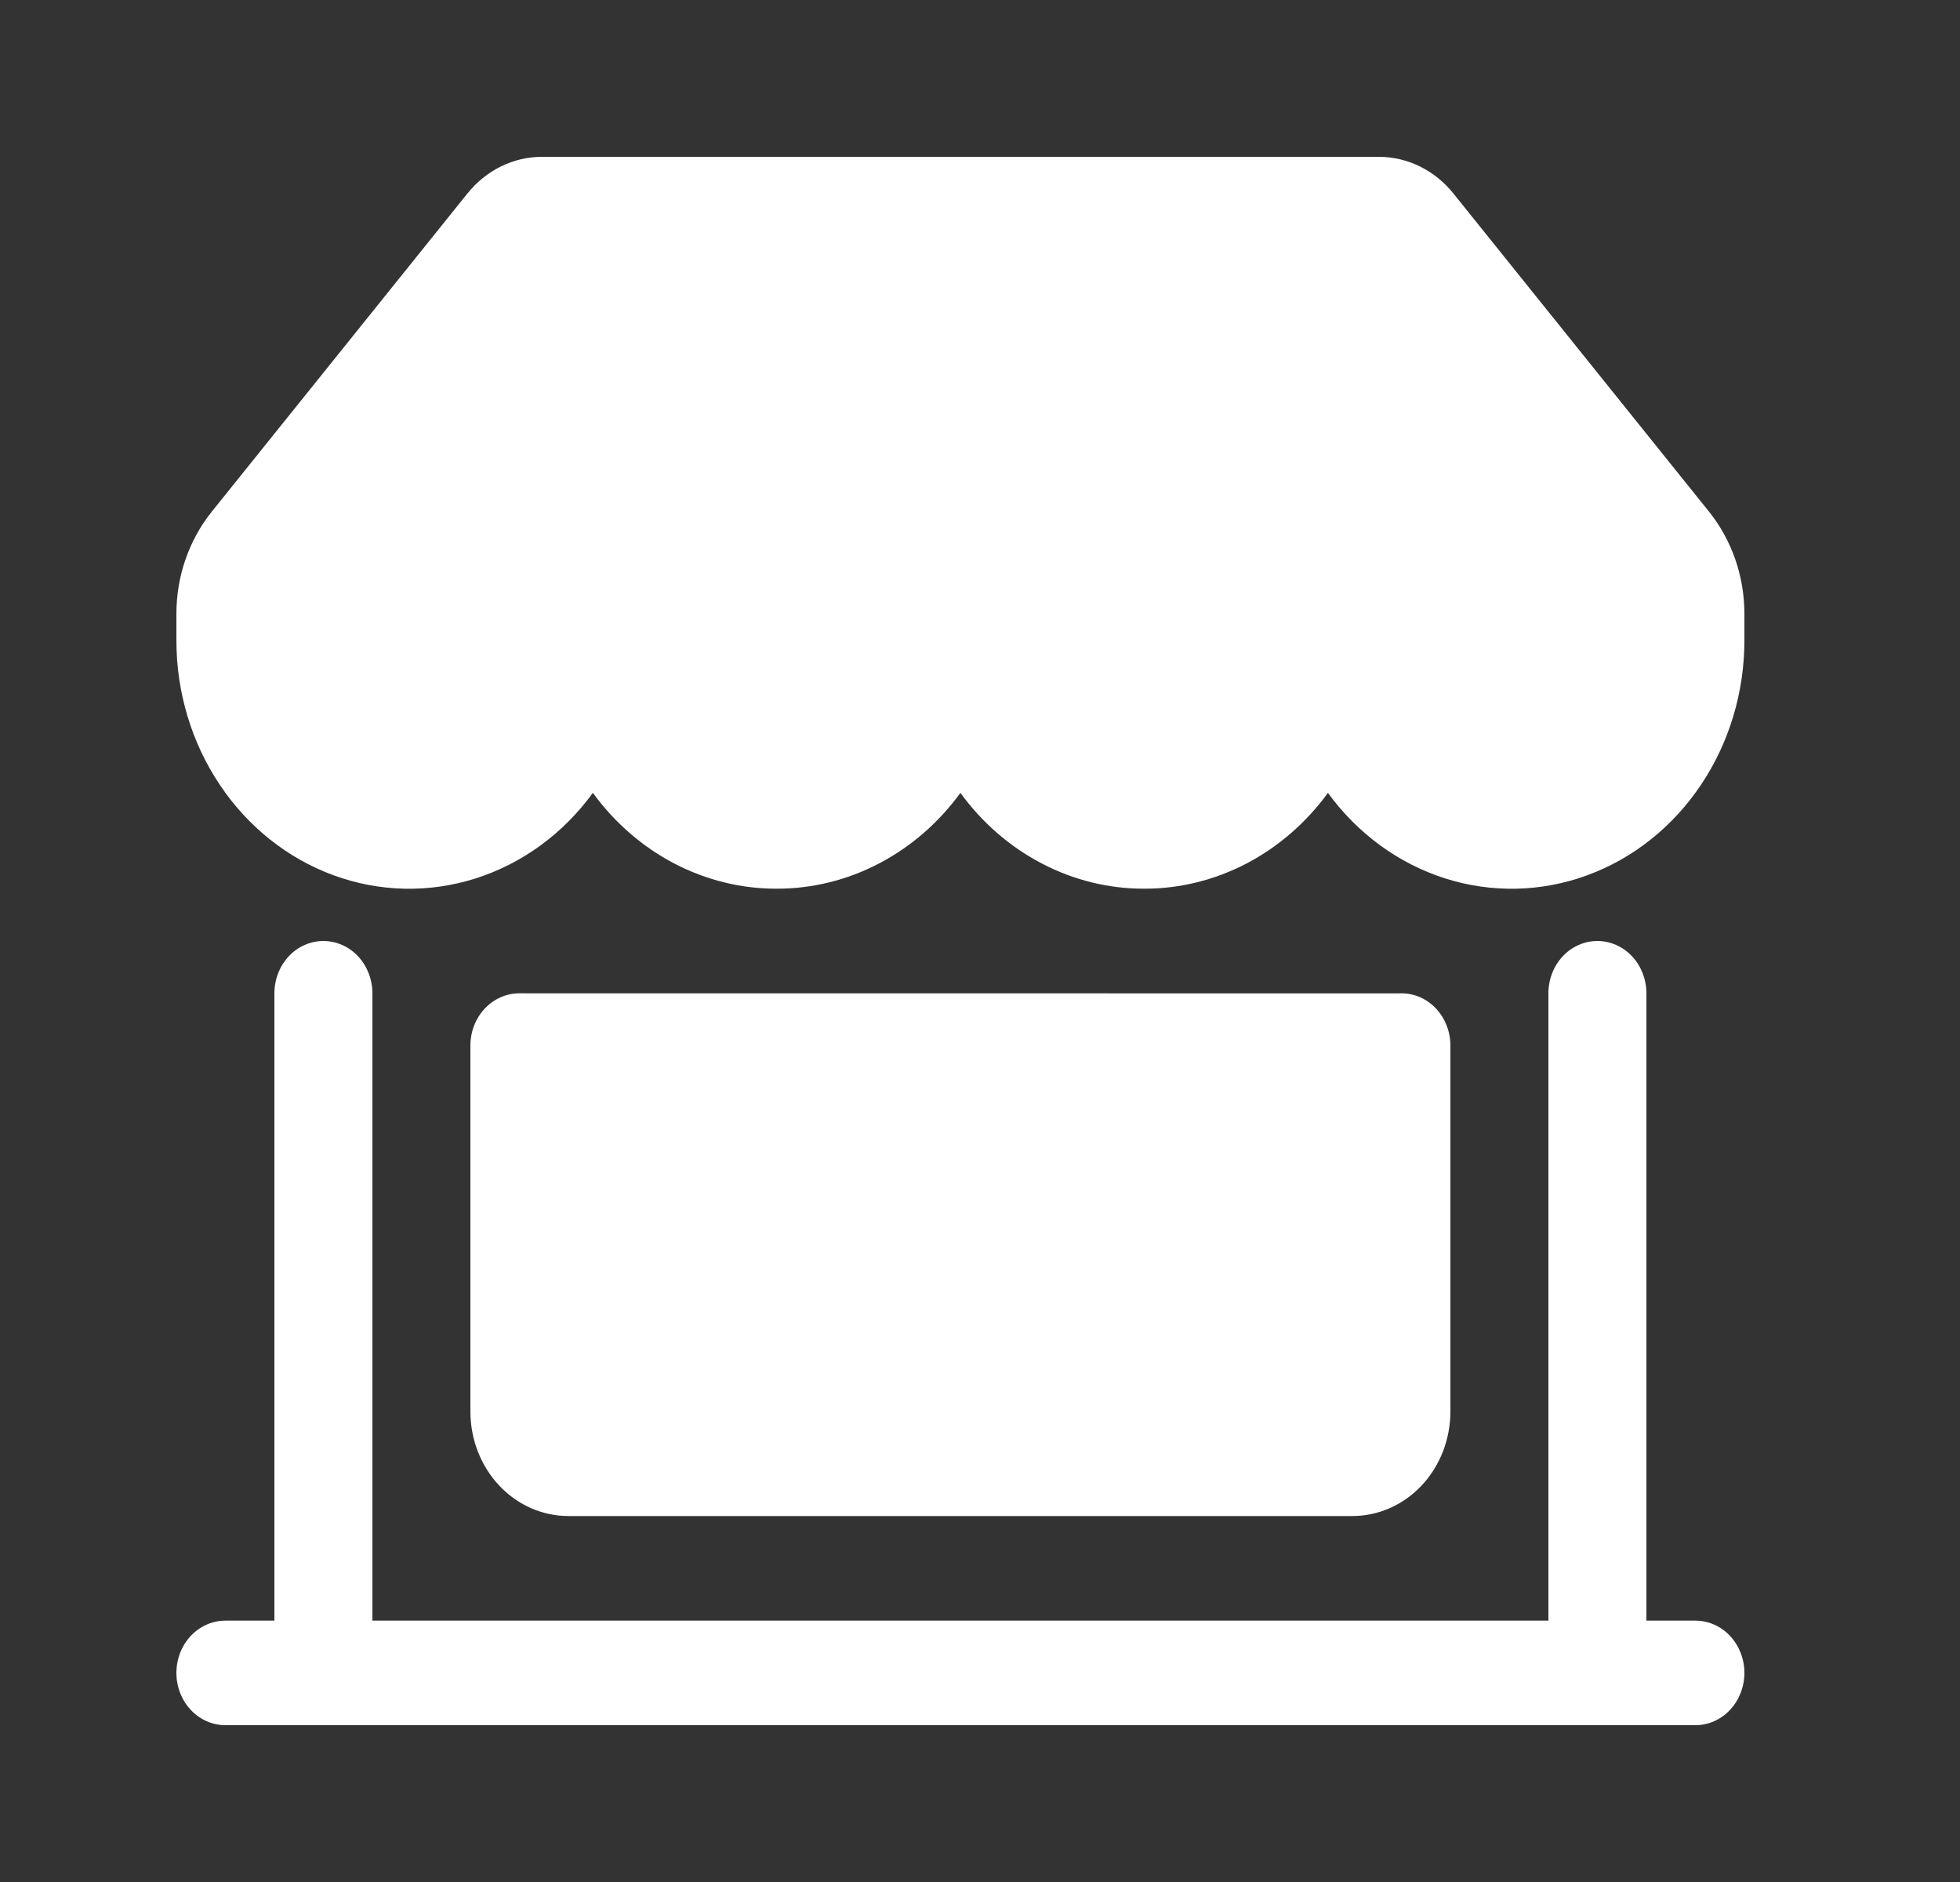 <svg width="25" height="24" viewBox="0 0 25 24" fill="none" xmlns="http://www.w3.org/2000/svg">
<rect x="0" y="0" width="25" height="24" fill="#333333" stroke="none"/>
<path d="M4.125 12C4.291 12 4.45 12.07 4.567 12.195C4.684 12.32 4.75 12.49 4.75 12.667V20.667H19.75V12.667C19.75 12.49 19.816 12.32 19.933 12.195C20.05 12.07 20.209 12 20.375 12C20.541 12 20.7 12.07 20.817 12.195C20.934 12.32 21 12.49 21 12.667V20.667H21.625C21.791 20.667 21.95 20.737 22.067 20.862C22.184 20.987 22.25 21.157 22.25 21.333C22.25 21.51 22.184 21.68 22.067 21.805C21.95 21.93 21.791 22 21.625 22H2.875C2.709 22 2.55 21.93 2.433 21.805C2.316 21.68 2.25 21.51 2.25 21.333C2.25 21.157 2.316 20.987 2.433 20.862C2.55 20.737 2.709 20.667 2.875 20.667H3.5V12.667C3.5 12.49 3.566 12.32 3.683 12.195C3.8 12.07 3.959 12 4.125 12ZM6.625 12.667C6.791 12.667 6.95 12.737 7.067 12.862C7.184 12.987 7.25 13.156 7.25 13.333L6.625 12.667L17.909 12.668L17.25 13.333C17.25 13.156 17.316 12.987 17.433 12.862C17.55 12.737 17.709 12.667 17.875 12.667C18.041 12.667 18.2 12.737 18.317 12.862C18.434 12.987 18.5 13.156 18.5 13.333V18C18.5 18.354 18.368 18.693 18.134 18.943C17.899 19.193 17.581 19.333 17.25 19.333H7.25C6.918 19.333 6.601 19.193 6.366 18.943C6.132 18.693 6 18.354 6 18V13.333C6 13.156 6.066 12.987 6.183 12.862C6.3 12.737 6.459 12.667 6.625 12.667Z" fill="white"/>
<path d="M5.963 2.467C6.08 2.32 6.226 2.203 6.39 2.122C6.554 2.042 6.732 2 6.912 2H17.587C17.768 2 17.947 2.042 18.11 2.122C18.274 2.203 18.42 2.32 18.538 2.467L21.799 6.525C22.09 6.888 22.25 7.349 22.25 7.827V8.167C22.25 8.827 22.057 9.47 21.697 10.007C21.338 10.544 20.83 10.948 20.245 11.162C19.659 11.377 19.026 11.39 18.433 11.202C17.84 11.013 17.317 10.632 16.938 10.111C16.66 10.492 16.305 10.8 15.899 11.012C15.492 11.224 15.046 11.334 14.594 11.333C14.142 11.334 13.695 11.224 13.289 11.012C12.883 10.8 12.527 10.492 12.25 10.111C11.973 10.492 11.617 10.8 11.211 11.012C10.805 11.224 10.358 11.334 9.906 11.333C9.454 11.334 9.008 11.224 8.601 11.012C8.195 10.8 7.84 10.492 7.562 10.111C7.183 10.632 6.66 11.013 6.067 11.202C5.474 11.39 4.841 11.377 4.255 11.162C3.67 10.948 3.162 10.544 2.803 10.007C2.443 9.47 2.25 8.827 2.25 8.167V7.827C2.25 7.349 2.41 6.888 2.701 6.525L5.964 2.465L5.963 2.467ZM8.188 8.167C8.188 8.653 8.369 9.119 8.691 9.463C9.013 9.807 9.45 10 9.906 10C10.362 10 10.799 9.807 11.122 9.463C11.444 9.119 11.625 8.653 11.625 8.167C11.625 7.99 11.691 7.82 11.808 7.695C11.925 7.57 12.084 7.5 12.25 7.5C12.416 7.5 12.575 7.57 12.692 7.695C12.809 7.82 12.875 7.99 12.875 8.167C12.875 8.653 13.056 9.119 13.378 9.463C13.701 9.807 14.138 10 14.594 10C15.05 10 15.487 9.807 15.809 9.463C16.131 9.119 16.312 8.653 16.312 8.167C16.312 7.99 16.378 7.82 16.496 7.695C16.613 7.57 16.772 7.5 16.938 7.5C17.103 7.5 17.262 7.57 17.379 7.695C17.497 7.82 17.562 7.99 17.562 8.167C17.562 8.653 17.744 9.119 18.066 9.463C18.388 9.807 18.825 10 19.281 10C19.737 10 19.922 9.91 20.245 9.566C19.949 9.103 20.245 9.486 20.245 9V8.66C20.245 8.501 20.298 8.621 20.201 8.5L21.322 8.66L19.75 10.5L16.938 9.221L15.25 10.5L12.25 9.5L9.75 10.5L7.75 9.5L5.75 10.5L3.75 9.5C3.653 9.621 4.003 9.063 4.003 9.221L4.25 9.5C4.25 9 4.25 9.986 4.25 9.5C4.572 9.844 4.794 9.5 5.25 9.5C5.706 9.5 6.112 9.807 6.434 9.463C6.756 9.119 6.938 8.653 6.938 8.167C6.938 7.99 7.003 7.82 7.121 7.695C7.238 7.57 7.397 7.5 7.562 7.5C7.728 7.5 7.887 7.57 8.004 7.695C8.122 7.82 8.188 7.99 8.188 8.167Z" fill="white"/>
</svg>

